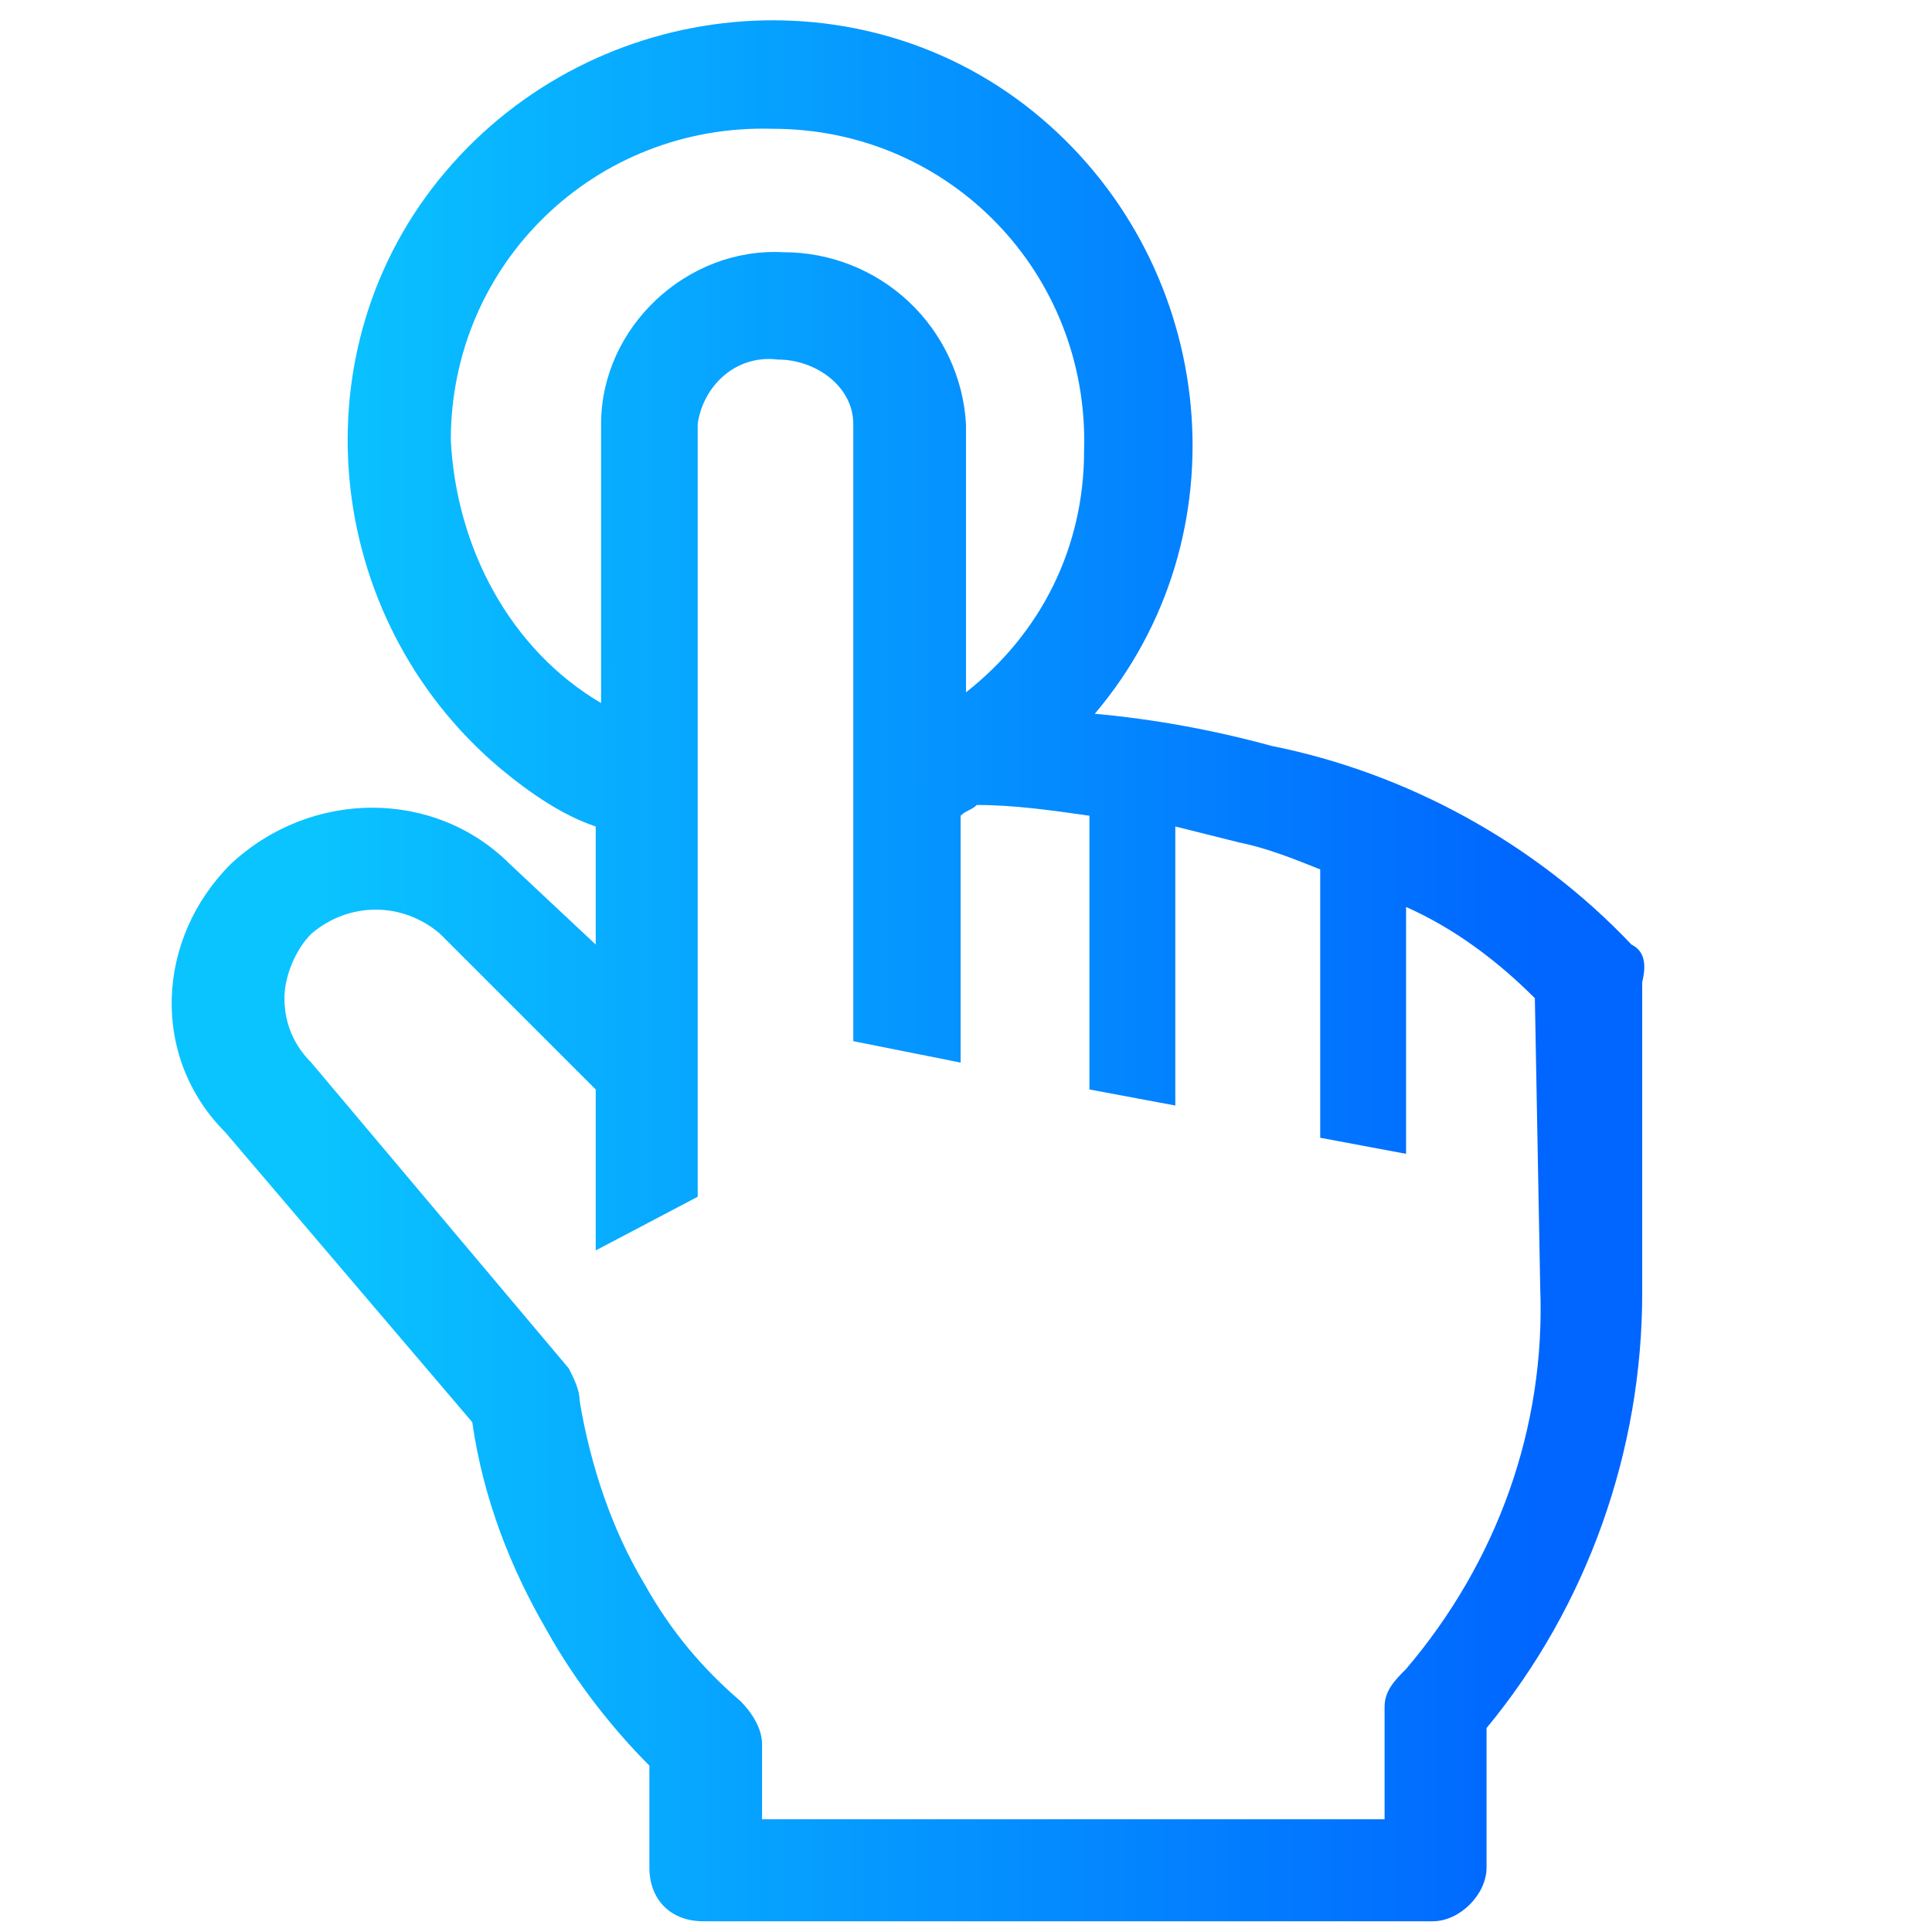 <svg width="50" height="50" viewBox="0 0 50 50" fill="none" xmlns="http://www.w3.org/2000/svg">
<path d="M42.222 24.445C39.722 21.806 36.389 20 32.917 19.306C31.389 18.889 29.861 18.611 28.333 18.472C32.222 13.889 31.528 6.945 26.944 3.056C22.361 -0.833 15.417 -0.139 11.528 4.445C7.639 9.028 8.333 15.972 12.917 19.861C13.75 20.556 14.583 21.111 15.417 21.389V24.445L13.194 22.361C11.25 20.417 8.056 20.417 5.972 22.361C4.028 24.306 3.889 27.361 5.833 29.306L12.222 36.806C12.5 38.75 13.194 40.556 14.167 42.222C14.861 43.472 15.833 44.722 16.806 45.694V48.333C16.806 49.167 17.361 49.722 18.194 49.722H37.083C37.778 49.722 38.472 49.028 38.472 48.333V44.722C41.111 41.528 42.5 37.5 42.5 33.472V25.417C42.639 24.861 42.5 24.583 42.222 24.445ZM11.667 11.389C11.667 6.806 15.417 3.195 20 3.333C24.583 3.333 28.194 7.083 28.056 11.667C28.056 14.167 26.944 16.389 25 17.917V10.972C24.929 9.769 24.4 8.638 23.522 7.811C22.644 6.985 21.483 6.526 20.278 6.528C17.778 6.389 15.556 8.472 15.556 10.972V18.195C13.194 16.806 11.806 14.167 11.667 11.389ZM39.861 33.333C40 36.944 38.75 40.417 36.389 43.194C36.111 43.472 35.833 43.75 35.833 44.167V47.083H19.722V45.139C19.722 44.722 19.444 44.306 19.167 44.028C18.194 43.194 17.361 42.222 16.667 40.972C15.833 39.583 15.278 37.917 15 36.25C15 35.972 14.861 35.694 14.722 35.417L8.056 27.5C7.639 27.083 7.361 26.528 7.361 25.833C7.361 25.278 7.639 24.583 8.056 24.167C9.028 23.333 10.417 23.333 11.389 24.167L15.417 28.195V32.361L18.056 30.972V10.972C18.194 10 19.028 9.167 20.139 9.306C21.111 9.306 22.083 10 22.083 10.972V26.945L24.861 27.5V21.111C25 20.972 25.139 20.972 25.278 20.833C26.25 20.833 27.222 20.972 28.194 21.111V28.195L30.417 28.611V21.389L32.083 21.806C32.778 21.945 33.472 22.222 34.167 22.5V29.445L36.389 29.861V23.472C37.639 24.028 38.75 24.861 39.722 25.833L39.861 33.333Z" fill="url(#paint0_linear_2291_24400)"/>
<defs>
<linearGradient id="paint0_linear_2291_24400" x1="7.983" y1="39.1" x2="39.712" y2="39.089" gradientUnits="userSpaceOnUse">
<stop stop-color="#0AC4FF"/>
<stop offset="1" stop-color="#0066FF"/>
</linearGradient>
</defs>
</svg>

